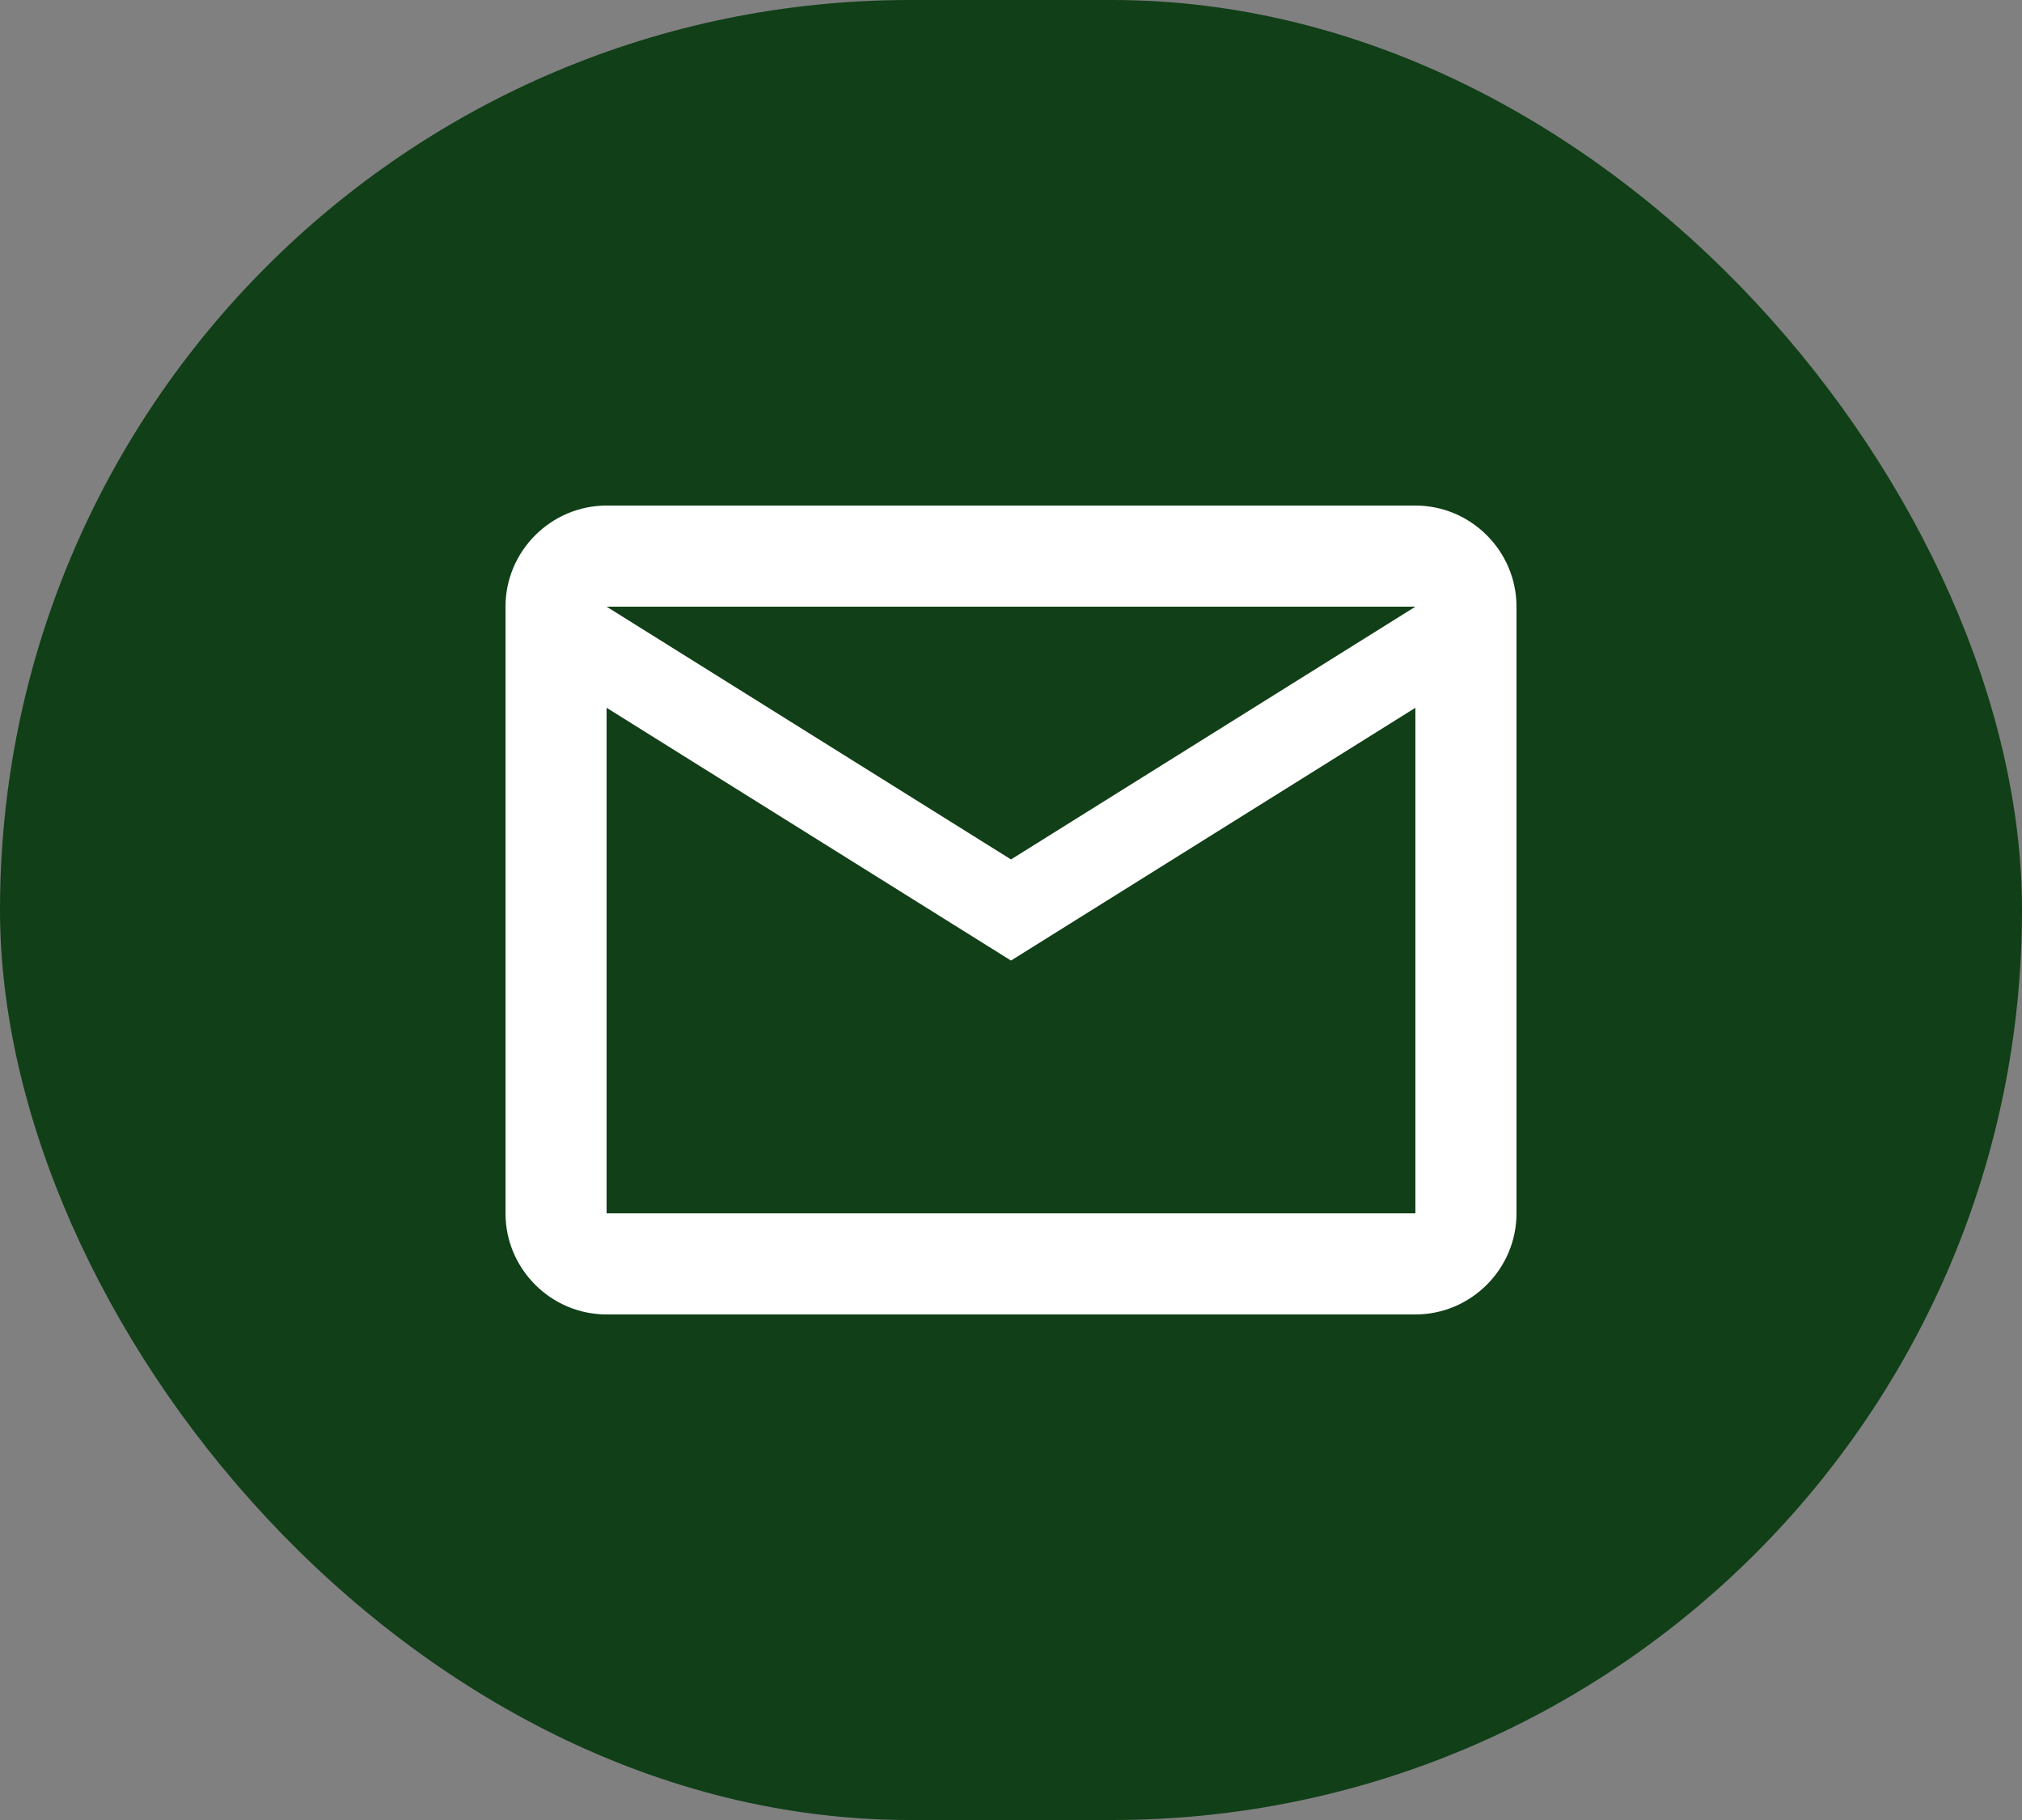 <svg width="40" height="36" viewBox="0 0 40 36" fill="none" xmlns="http://www.w3.org/2000/svg">
<rect x="0" y="0" width="40" height="36" fill="#808080" stroke="none"/>
<rect width="40" height="36" rx="18" fill="#113F18"/>
<path d="M30 12C30 10.9 29.1 10 28 10H12C10.9 10 10 10.9 10 12V24C10 25.1 10.9 26 12 26H28C29.1 26 30 25.1 30 24V12ZM28 12L20 17L12 12H28ZM28 24H12V14L20 19L28 14V24Z" fill="white"/>
</svg>
